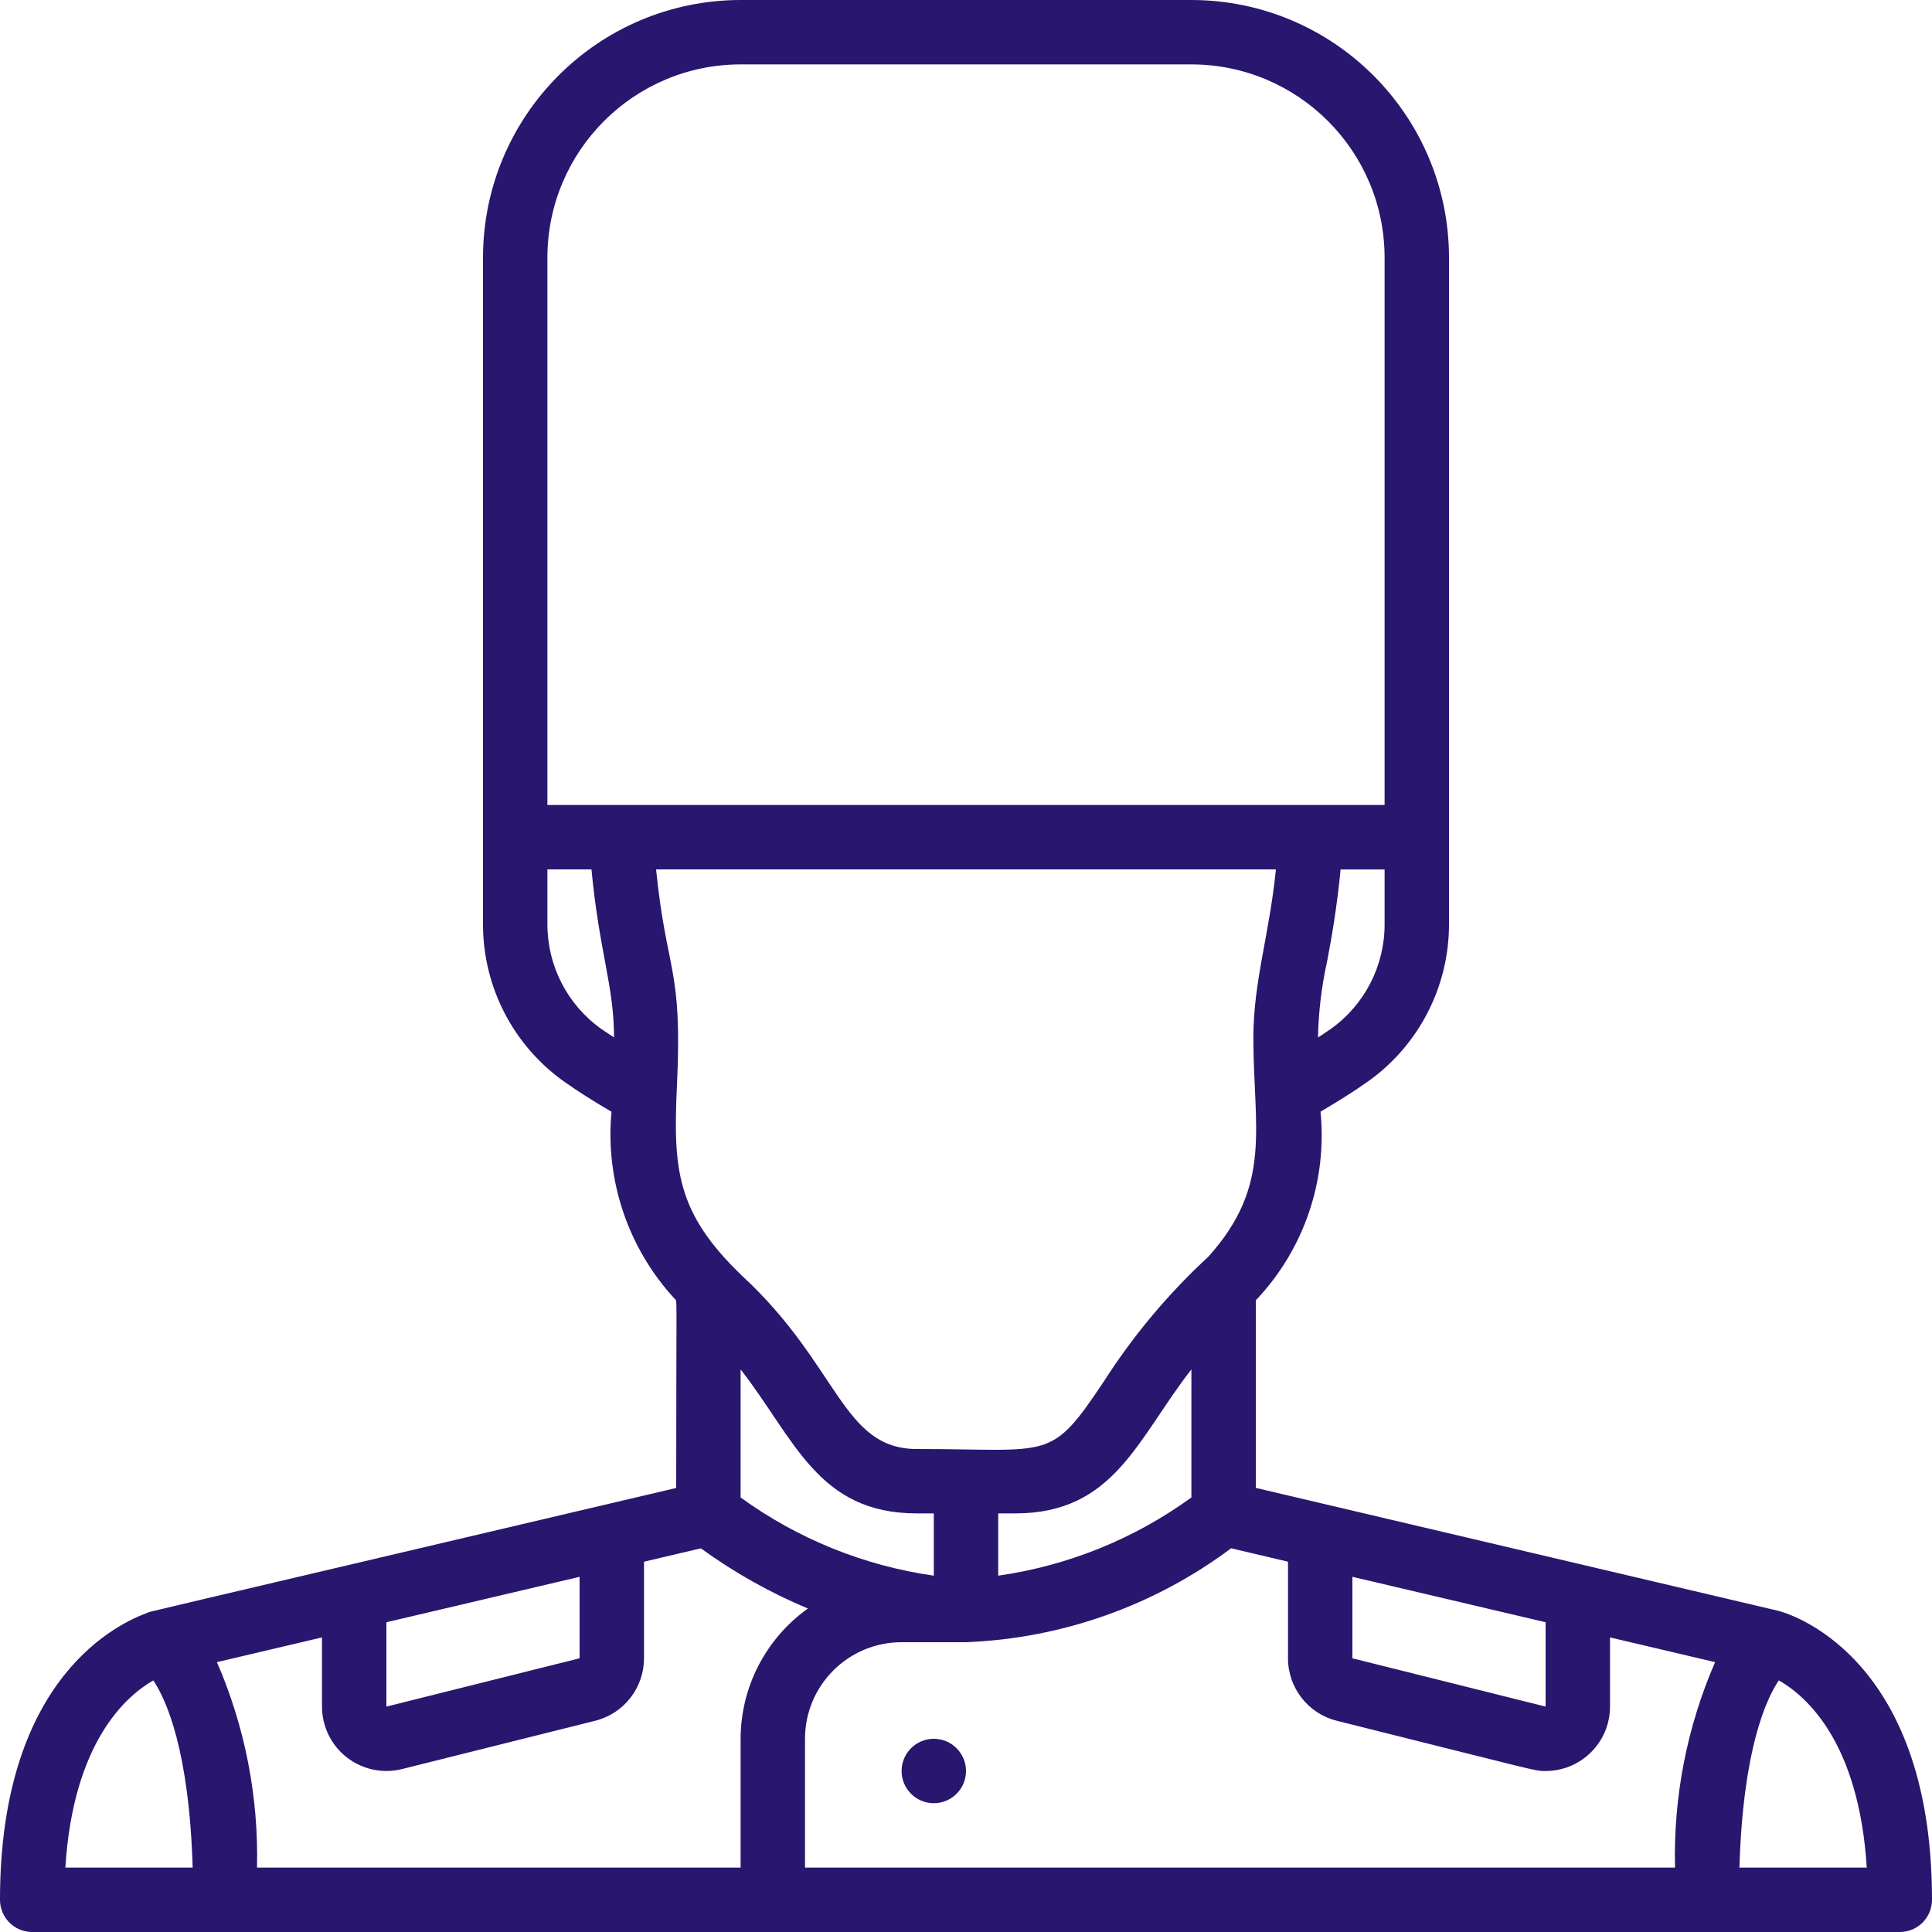 <svg width="150" height="150" viewBox="0 0 150 150" fill="none" xmlns="http://www.w3.org/2000/svg">
<path d="M138.072 125.065L97.5 115.52V100.957C101.226 97.038 103.06 91.691 102.525 86.31C103.797 85.56 105.045 84.79 106.22 83.957C110.166 81.145 112.506 76.596 112.5 71.75V20C112.488 8.959 103.541 0.012 92.5 0H57.5C46.459 0.012 37.512 8.959 37.5 20V71.75C37.493 76.597 39.833 81.149 43.78 83.963C44.955 84.795 46.203 85.573 47.477 86.315C46.98 91.634 48.764 96.914 52.385 100.843C52.602 101.093 52.5 99.79 52.5 115.525C8.562 125.86 11.832 125.075 11.477 125.205C9.405 125.963 0 130.033 0 147.5C0 148.881 1.119 150 2.5 150H147.5C148.881 150 150 148.881 150 147.5C150 128.27 138.592 125.198 138.072 125.065ZM105 122.423L120 125.95V132.5L105 128.75V122.423ZM107.5 71.75C107.508 74.976 105.954 78.007 103.33 79.882C103.005 80.112 102.66 80.328 102.33 80.55C102.369 78.552 102.607 76.563 103.042 74.612C103.387 72.775 103.792 70.535 104.082 67.505H107.5L107.5 71.75ZM42.5 20C42.508 11.719 49.219 5.008 57.5 5H92.5C100.781 5.008 107.492 11.719 107.5 20V62.5H42.5V20ZM46.67 79.877C44.047 78.002 42.493 74.974 42.5 71.75L42.5 67.5H45.922C46.535 73.955 47.672 76.537 47.672 80.545C47.34 80.32 47 80.108 46.67 79.877ZM52.56 84.25C52.992 74.987 51.765 75.64 50.938 67.5H99.062C98.535 72.69 97.312 76.188 97.312 80.575C97.312 87.612 98.828 91.995 93.812 97.575C90.724 100.423 88.013 103.654 85.745 107.19C81.522 113.53 81.683 112.5 71.175 112.5C65.373 112.5 65.13 105.98 57.608 99.047C52.52 94.155 52.25 90.817 52.56 84.25ZM92.5 106.32V116.263C88.069 119.478 82.92 121.563 77.5 122.335V117.5H78.825C86.525 117.5 88.305 111.695 92.5 106.32ZM72.5 117.5V122.335C67.08 121.563 61.931 119.478 57.5 116.263V106.318C61.697 111.7 63.48 117.5 71.175 117.5H72.5ZM30 125.952L45 122.423V128.75L30 132.5V125.952ZM5.075 145C5.685 135.22 9.825 131.652 11.905 130.467C12.905 131.967 14.682 135.863 14.96 145H5.075ZM57.5 135V145H19.953C20.085 139.52 19.024 134.077 16.843 129.048L25 127.128V132.5C25 134.039 25.709 135.492 26.922 136.439C28.135 137.386 29.717 137.722 31.21 137.35L46.21 133.6C48.437 133.045 49.999 131.045 50 128.75V121.25L54.415 120.212C56.995 122.087 59.783 123.655 62.725 124.885C59.455 127.218 57.51 130.983 57.5 135ZM130.048 145H62.5V135C62.5 130.858 65.858 127.5 70 127.5H75C82.442 127.211 89.621 124.668 95.585 120.208L100 121.25V128.75C100.001 131.045 101.563 133.045 103.79 133.6C120.012 137.655 119.132 137.5 120.013 137.5C122.769 137.493 125 135.257 125 132.5V127.128L133.16 129.048C130.976 134.076 129.914 139.52 130.048 145ZM135.048 145C135.325 135.865 137.1 131.96 138.107 130.463C140.195 131.648 144.327 135.212 144.935 145H135.048Z" fill="#28166F"/>
<path d="M72.5 140C73.881 140 75 138.881 75 137.5C75 136.119 73.881 135 72.5 135C71.119 135 70 136.119 70 137.5C70 138.881 71.119 140 72.5 140Z" fill="#28166F"/>
</svg>
